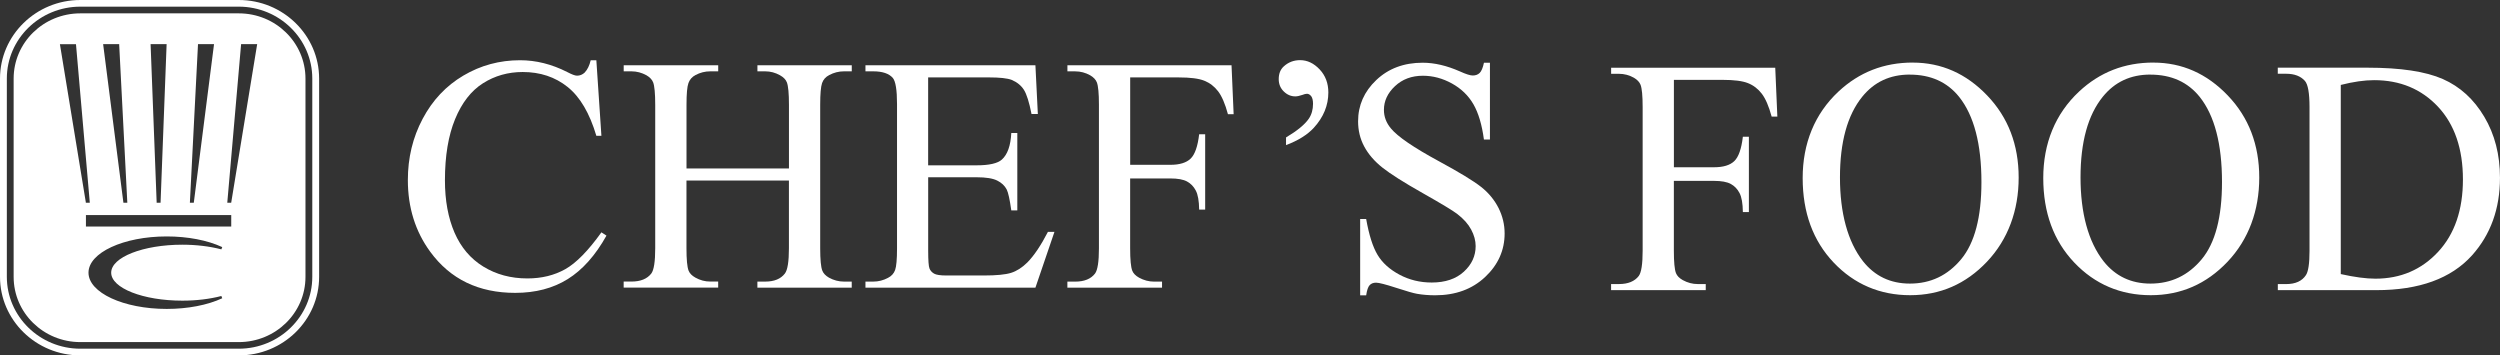 <svg width="204" height="29" viewBox="0 0 204 29" fill="none" xmlns="http://www.w3.org/2000/svg">
<rect x="0" y="0" width="204" height="29" fill="#333333" stroke="none"/>
<g clip-path="url(#clip0_2337_8453)">
<path d="M48.662 4.912L49.075 11.082H48.662C48.113 9.234 47.331 7.906 46.313 7.093C45.296 6.28 44.075 5.876 42.65 5.876C41.456 5.876 40.377 6.183 39.412 6.794C38.447 7.406 37.688 8.381 37.136 9.72C36.584 11.06 36.307 12.723 36.307 14.713C36.307 16.357 36.569 17.779 37.089 18.984C37.613 20.19 38.398 21.114 39.444 21.756C40.493 22.399 41.688 22.72 43.034 22.72C44.203 22.72 45.232 22.467 46.127 21.964C47.02 21.461 48.002 20.457 49.075 18.959L49.488 19.226C48.587 20.841 47.531 22.024 46.328 22.774C45.124 23.525 43.694 23.898 42.04 23.898C39.057 23.898 36.749 22.783 35.113 20.551C33.892 18.89 33.281 16.937 33.281 14.688C33.281 12.877 33.682 11.213 34.488 9.695C35.293 8.176 36.4 7.002 37.813 6.166C39.223 5.333 40.767 4.915 42.438 4.915C43.738 4.915 45.023 5.236 46.287 5.879C46.659 6.075 46.924 6.175 47.084 6.175C47.322 6.175 47.531 6.089 47.709 5.922C47.938 5.68 48.101 5.347 48.2 4.918H48.665L48.662 4.912Z" fill="white"/>
<path d="M56.019 13.745H64.379V8.551C64.379 7.624 64.321 7.012 64.207 6.717C64.12 6.495 63.934 6.301 63.649 6.142C63.269 5.929 62.867 5.821 62.443 5.821H61.806V5.326H69.504V5.821H68.867C68.443 5.821 68.039 5.923 67.661 6.128C67.379 6.27 67.184 6.486 67.082 6.776C66.981 7.066 66.928 7.658 66.928 8.551V20.263C66.928 21.181 66.987 21.79 67.1 22.082C67.187 22.307 67.37 22.498 67.644 22.657C68.033 22.87 68.44 22.978 68.865 22.978H69.501V23.473H61.803V22.978H62.44C63.175 22.978 63.71 22.759 64.045 22.321C64.266 22.037 64.376 21.349 64.376 20.26V14.732H56.016V20.26C56.016 21.178 56.074 21.787 56.187 22.08C56.274 22.304 56.46 22.495 56.745 22.654C57.126 22.867 57.527 22.975 57.952 22.975H58.603V23.47H50.891V22.975H51.527C52.271 22.975 52.809 22.756 53.146 22.318C53.359 22.034 53.466 21.346 53.466 20.257V8.551C53.466 7.624 53.408 7.012 53.295 6.717C53.208 6.495 53.024 6.301 52.751 6.142C52.362 5.929 51.955 5.821 51.53 5.821H50.894V5.326H58.606V5.821H57.955C57.53 5.821 57.126 5.923 56.748 6.128C56.475 6.27 56.283 6.486 56.178 6.776C56.071 7.066 56.019 7.658 56.019 8.551V13.745Z" fill="white"/>
<path d="M75.737 6.316V13.49H79.694C80.72 13.49 81.406 13.333 81.752 13.021C82.211 12.611 82.47 11.886 82.522 10.851H83.013V17.169H82.522C82.397 16.285 82.275 15.719 82.15 15.469C81.99 15.156 81.729 14.911 81.368 14.732C81.005 14.553 80.447 14.465 79.697 14.465H75.74V20.448C75.74 21.249 75.775 21.738 75.848 21.912C75.918 22.085 76.043 22.225 76.22 22.327C76.397 22.429 76.732 22.48 77.229 22.48H80.281C81.298 22.48 82.037 22.409 82.496 22.267C82.955 22.125 83.397 21.844 83.825 21.423C84.374 20.868 84.935 20.035 85.511 18.921H86.043L84.49 23.473H70.621V22.978H71.258C71.682 22.978 72.086 22.876 72.464 22.671C72.746 22.529 72.941 22.313 73.043 22.028C73.144 21.744 73.197 21.158 73.197 20.274V8.485C73.197 7.334 73.08 6.626 72.851 6.355C72.531 5.997 72.002 5.821 71.258 5.821H70.621V5.326H84.49L84.688 9.301H84.171C83.984 8.346 83.778 7.692 83.554 7.334C83.328 6.978 82.993 6.705 82.551 6.518C82.197 6.384 81.575 6.316 80.679 6.316H75.743H75.737Z" fill="white"/>
<path d="M92.223 6.315V13.449H95.502C96.255 13.449 96.804 13.281 97.153 12.946C97.502 12.61 97.734 11.948 97.851 10.958H98.342V17.103H97.851C97.842 16.398 97.752 15.88 97.577 15.55C97.406 15.22 97.165 14.973 96.859 14.808C96.554 14.643 96.101 14.561 95.499 14.561H92.22V20.265C92.22 21.183 92.278 21.791 92.391 22.084C92.478 22.309 92.665 22.5 92.949 22.659C93.339 22.872 93.746 22.98 94.17 22.98H94.822V23.475H87.098V22.98H87.734C88.478 22.98 89.016 22.761 89.353 22.323C89.566 22.039 89.673 21.351 89.673 20.262V8.538C89.673 7.62 89.615 7.011 89.502 6.719C89.415 6.497 89.231 6.303 88.958 6.144C88.577 5.931 88.17 5.823 87.737 5.823H87.101V5.328H100.493L100.665 9.317H100.199C99.97 8.47 99.702 7.847 99.397 7.449C99.092 7.051 98.717 6.764 98.269 6.585C97.822 6.406 97.13 6.318 96.191 6.318H92.223V6.315Z" fill="white"/>
<path d="M104.94 11.843V11.215C105.85 10.672 106.472 10.163 106.797 9.688C107.027 9.35 107.143 8.943 107.143 8.471C107.143 8.195 107.094 7.99 106.998 7.854C106.89 7.72 106.777 7.652 106.652 7.652C106.553 7.652 106.425 7.683 106.268 7.746C106.039 7.826 105.847 7.865 105.698 7.865C105.344 7.865 105.03 7.732 104.757 7.464C104.483 7.197 104.344 6.862 104.344 6.461C104.344 6.014 104.48 5.667 104.757 5.417C105.129 5.079 105.57 4.908 106.085 4.908C106.678 4.908 107.21 5.161 107.684 5.665C108.158 6.168 108.393 6.796 108.393 7.544C108.393 8.596 108.001 9.557 107.213 10.422C106.69 10.993 105.934 11.465 104.943 11.841L104.94 11.843Z" fill="white"/>
<path d="M121.579 5.109V11.388H121.088C120.928 10.182 120.643 9.224 120.233 8.51C119.82 7.796 119.236 7.231 118.474 6.81C117.713 6.392 116.925 6.181 116.111 6.181C115.189 6.181 114.431 6.466 113.829 7.032C113.227 7.597 112.928 8.243 112.928 8.965C112.928 9.52 113.117 10.023 113.498 10.478C114.047 11.146 115.352 12.039 117.413 13.156C119.094 14.066 120.242 14.766 120.858 15.252C121.474 15.738 121.945 16.312 122.28 16.972C122.611 17.632 122.777 18.323 122.777 19.048C122.777 20.421 122.248 21.607 121.189 22.602C120.131 23.597 118.771 24.095 117.108 24.095C116.585 24.095 116.094 24.055 115.634 23.975C115.361 23.93 114.791 23.768 113.928 23.486C113.064 23.205 112.518 23.066 112.288 23.066C112.059 23.066 111.893 23.134 111.765 23.267C111.637 23.401 111.541 23.677 111.48 24.098H110.989V17.873H111.48C111.71 19.176 112.021 20.151 112.41 20.799C112.8 21.448 113.396 21.985 114.195 22.412C114.995 22.841 115.876 23.054 116.829 23.054C117.934 23.054 118.809 22.759 119.451 22.17C120.094 21.581 120.413 20.885 120.413 20.083C120.413 19.636 120.291 19.187 120.047 18.732C119.803 18.277 119.425 17.854 118.913 17.461C118.567 17.194 117.626 16.625 116.088 15.755C114.547 14.885 113.454 14.191 112.803 13.674C112.152 13.156 111.66 12.585 111.323 11.959C110.986 11.334 110.82 10.648 110.82 9.898C110.82 8.595 111.314 7.472 112.306 6.531C113.297 5.59 114.559 5.118 116.088 5.118C117.044 5.118 118.056 5.354 119.126 5.826C119.62 6.051 119.971 6.161 120.175 6.161C120.405 6.161 120.594 6.093 120.739 5.954C120.884 5.815 121.003 5.536 121.091 5.118H121.582L121.579 5.109Z" fill="white"/>
<path d="M136.59 6.514V13.648H139.869C140.622 13.648 141.171 13.48 141.52 13.145C141.869 12.809 142.101 12.147 142.218 11.157H142.709V17.302H142.218C142.209 16.597 142.119 16.079 141.944 15.749C141.773 15.42 141.532 15.172 141.226 15.007C140.921 14.842 140.468 14.76 139.866 14.76H136.587V20.464C136.587 21.382 136.645 21.991 136.758 22.284C136.846 22.508 137.032 22.699 137.317 22.858C137.706 23.071 138.113 23.179 138.538 23.179H139.189V23.674H131.465V23.179H132.101C132.846 23.179 133.383 22.96 133.721 22.522C133.933 22.238 134.04 21.55 134.04 20.461V8.738C134.04 7.819 133.982 7.211 133.869 6.918C133.782 6.696 133.599 6.503 133.325 6.343C132.944 6.13 132.538 6.022 132.104 6.022H131.468V5.527H144.86L145.032 9.517H144.567C144.337 8.669 144.069 8.047 143.764 7.649C143.459 7.25 143.084 6.963 142.636 6.784C142.189 6.605 141.497 6.517 140.558 6.517H136.59V6.514Z" fill="white"/>
<path d="M156.083 5.108C158.42 5.108 160.444 6.004 162.156 7.793C163.868 9.581 164.723 11.816 164.723 14.492C164.723 17.167 163.859 19.539 162.135 21.358C160.409 23.178 158.321 24.088 155.871 24.088C153.42 24.088 151.313 23.201 149.627 21.424C147.941 19.647 147.098 17.349 147.098 14.529C147.098 11.708 148.071 9.294 150.016 7.474C151.705 5.893 153.728 5.105 156.08 5.105L156.083 5.108ZM155.833 6.086C154.223 6.086 152.932 6.689 151.958 7.895C150.746 9.393 150.141 11.588 150.141 14.48C150.141 17.372 150.769 19.724 152.025 21.322C152.99 22.536 154.263 23.141 155.848 23.141C157.537 23.141 158.932 22.476 160.034 21.148C161.135 19.817 161.685 17.722 161.685 14.855C161.685 11.751 161.077 9.433 159.868 7.909C158.894 6.695 157.551 6.089 155.833 6.089V6.086Z" fill="white"/>
<path d="M175.716 5.108C178.053 5.108 180.076 6.004 181.789 7.793C183.501 9.581 184.355 11.816 184.355 14.492C184.355 17.167 183.492 19.539 181.768 21.358C180.042 23.178 177.954 24.088 175.504 24.088C173.053 24.088 170.946 23.201 169.26 21.424C167.573 19.647 166.73 17.349 166.73 14.529C166.73 11.708 167.704 9.294 169.649 7.474C171.338 5.893 173.361 5.105 175.713 5.105L175.716 5.108ZM175.463 6.086C173.853 6.086 172.562 6.689 171.588 7.895C170.376 9.393 169.771 11.588 169.771 14.48C169.771 17.372 170.399 19.724 171.655 21.322C172.62 22.536 173.893 23.141 175.478 23.141C177.167 23.141 178.562 22.476 179.664 21.148C180.765 19.817 181.315 17.722 181.315 14.855C181.315 11.751 180.707 9.433 179.498 7.909C178.524 6.695 177.181 6.089 175.463 6.089V6.086Z" fill="white"/>
<path d="M185.87 23.676V23.181H186.547C187.309 23.181 187.847 22.936 188.167 22.445C188.361 22.149 188.457 21.489 188.457 20.463V8.736C188.457 7.602 188.332 6.894 188.085 6.607C187.739 6.214 187.228 6.018 186.545 6.018H185.867V5.523H193.193C195.882 5.523 197.928 5.831 199.332 6.448C200.733 7.065 201.861 8.088 202.716 9.527C203.571 10.963 203.998 12.623 203.998 14.506C203.998 17.031 203.236 19.141 201.716 20.838C200.01 22.729 197.408 23.676 193.911 23.676H185.867H185.87ZM191.007 22.365C192.132 22.615 193.074 22.74 193.832 22.74C195.885 22.74 197.588 22.012 198.943 20.559C200.297 19.104 200.975 17.133 200.975 14.642C200.975 12.151 200.297 10.158 198.943 8.711C197.588 7.266 195.85 6.541 193.728 6.541C192.931 6.541 192.024 6.672 191.007 6.931V22.365Z" fill="white"/>
<path d="M19.483 0H6.555C2.939 0 0 2.875 0 6.412V22.588C0 26.122 2.939 29 6.555 29H19.485C23.099 29 26.041 26.125 26.041 22.588V6.412C26.041 2.878 23.102 0 19.485 0H19.483ZM25.483 22.588C25.483 25.824 22.791 28.454 19.485 28.454H6.555C3.247 28.454 0.558 25.821 0.558 22.588V6.412C0.555 3.176 3.247 0.543 6.555 0.543H19.485C22.794 0.543 25.483 3.176 25.483 6.409V22.585V22.588Z" fill="white"/>
<path d="M19.483 1.09H6.555C3.549 1.09 1.113 3.473 1.113 6.413V22.592C1.113 25.532 3.549 27.915 6.555 27.915H19.485C22.491 27.915 24.927 25.532 24.927 22.592V6.413C24.927 3.473 22.491 1.09 19.485 1.09H19.483ZM16.154 3.603H17.465L15.814 16.541H15.494L16.157 3.603H16.154ZM13.596 3.603L13.102 16.541H12.782V16.478L12.288 3.603H13.599H13.596ZM9.727 3.603V3.663L10.389 16.541H10.07L8.416 3.603H9.727ZM7 16.49L4.889 3.606H6.2L7.328 16.544H7.006L6.997 16.49H7ZM14.878 24.534C16.012 24.534 17.113 24.403 18.064 24.153L18.134 24.338C16.927 24.898 15.32 25.208 13.602 25.208C10.081 25.208 7.221 23.883 7.221 22.25C7.221 20.618 10.084 19.293 13.602 19.293C15.32 19.293 16.93 19.603 18.134 20.163L18.064 20.348C17.113 20.101 16.012 19.967 14.878 19.967C11.677 19.967 9.073 20.991 9.073 22.25C9.073 23.51 11.677 24.534 14.878 24.534ZM18.869 18.486H7.012V17.547H18.869V18.486ZM18.869 16.541H18.546L18.552 16.473L19.674 3.603H20.985L18.866 16.541H18.869Z" fill="white"/>
</g>
<defs>
<clipPath id="clip0_2337_8453">
<rect width="204" height="29" fill="white"/>
</clipPath>
</defs>
</svg>
